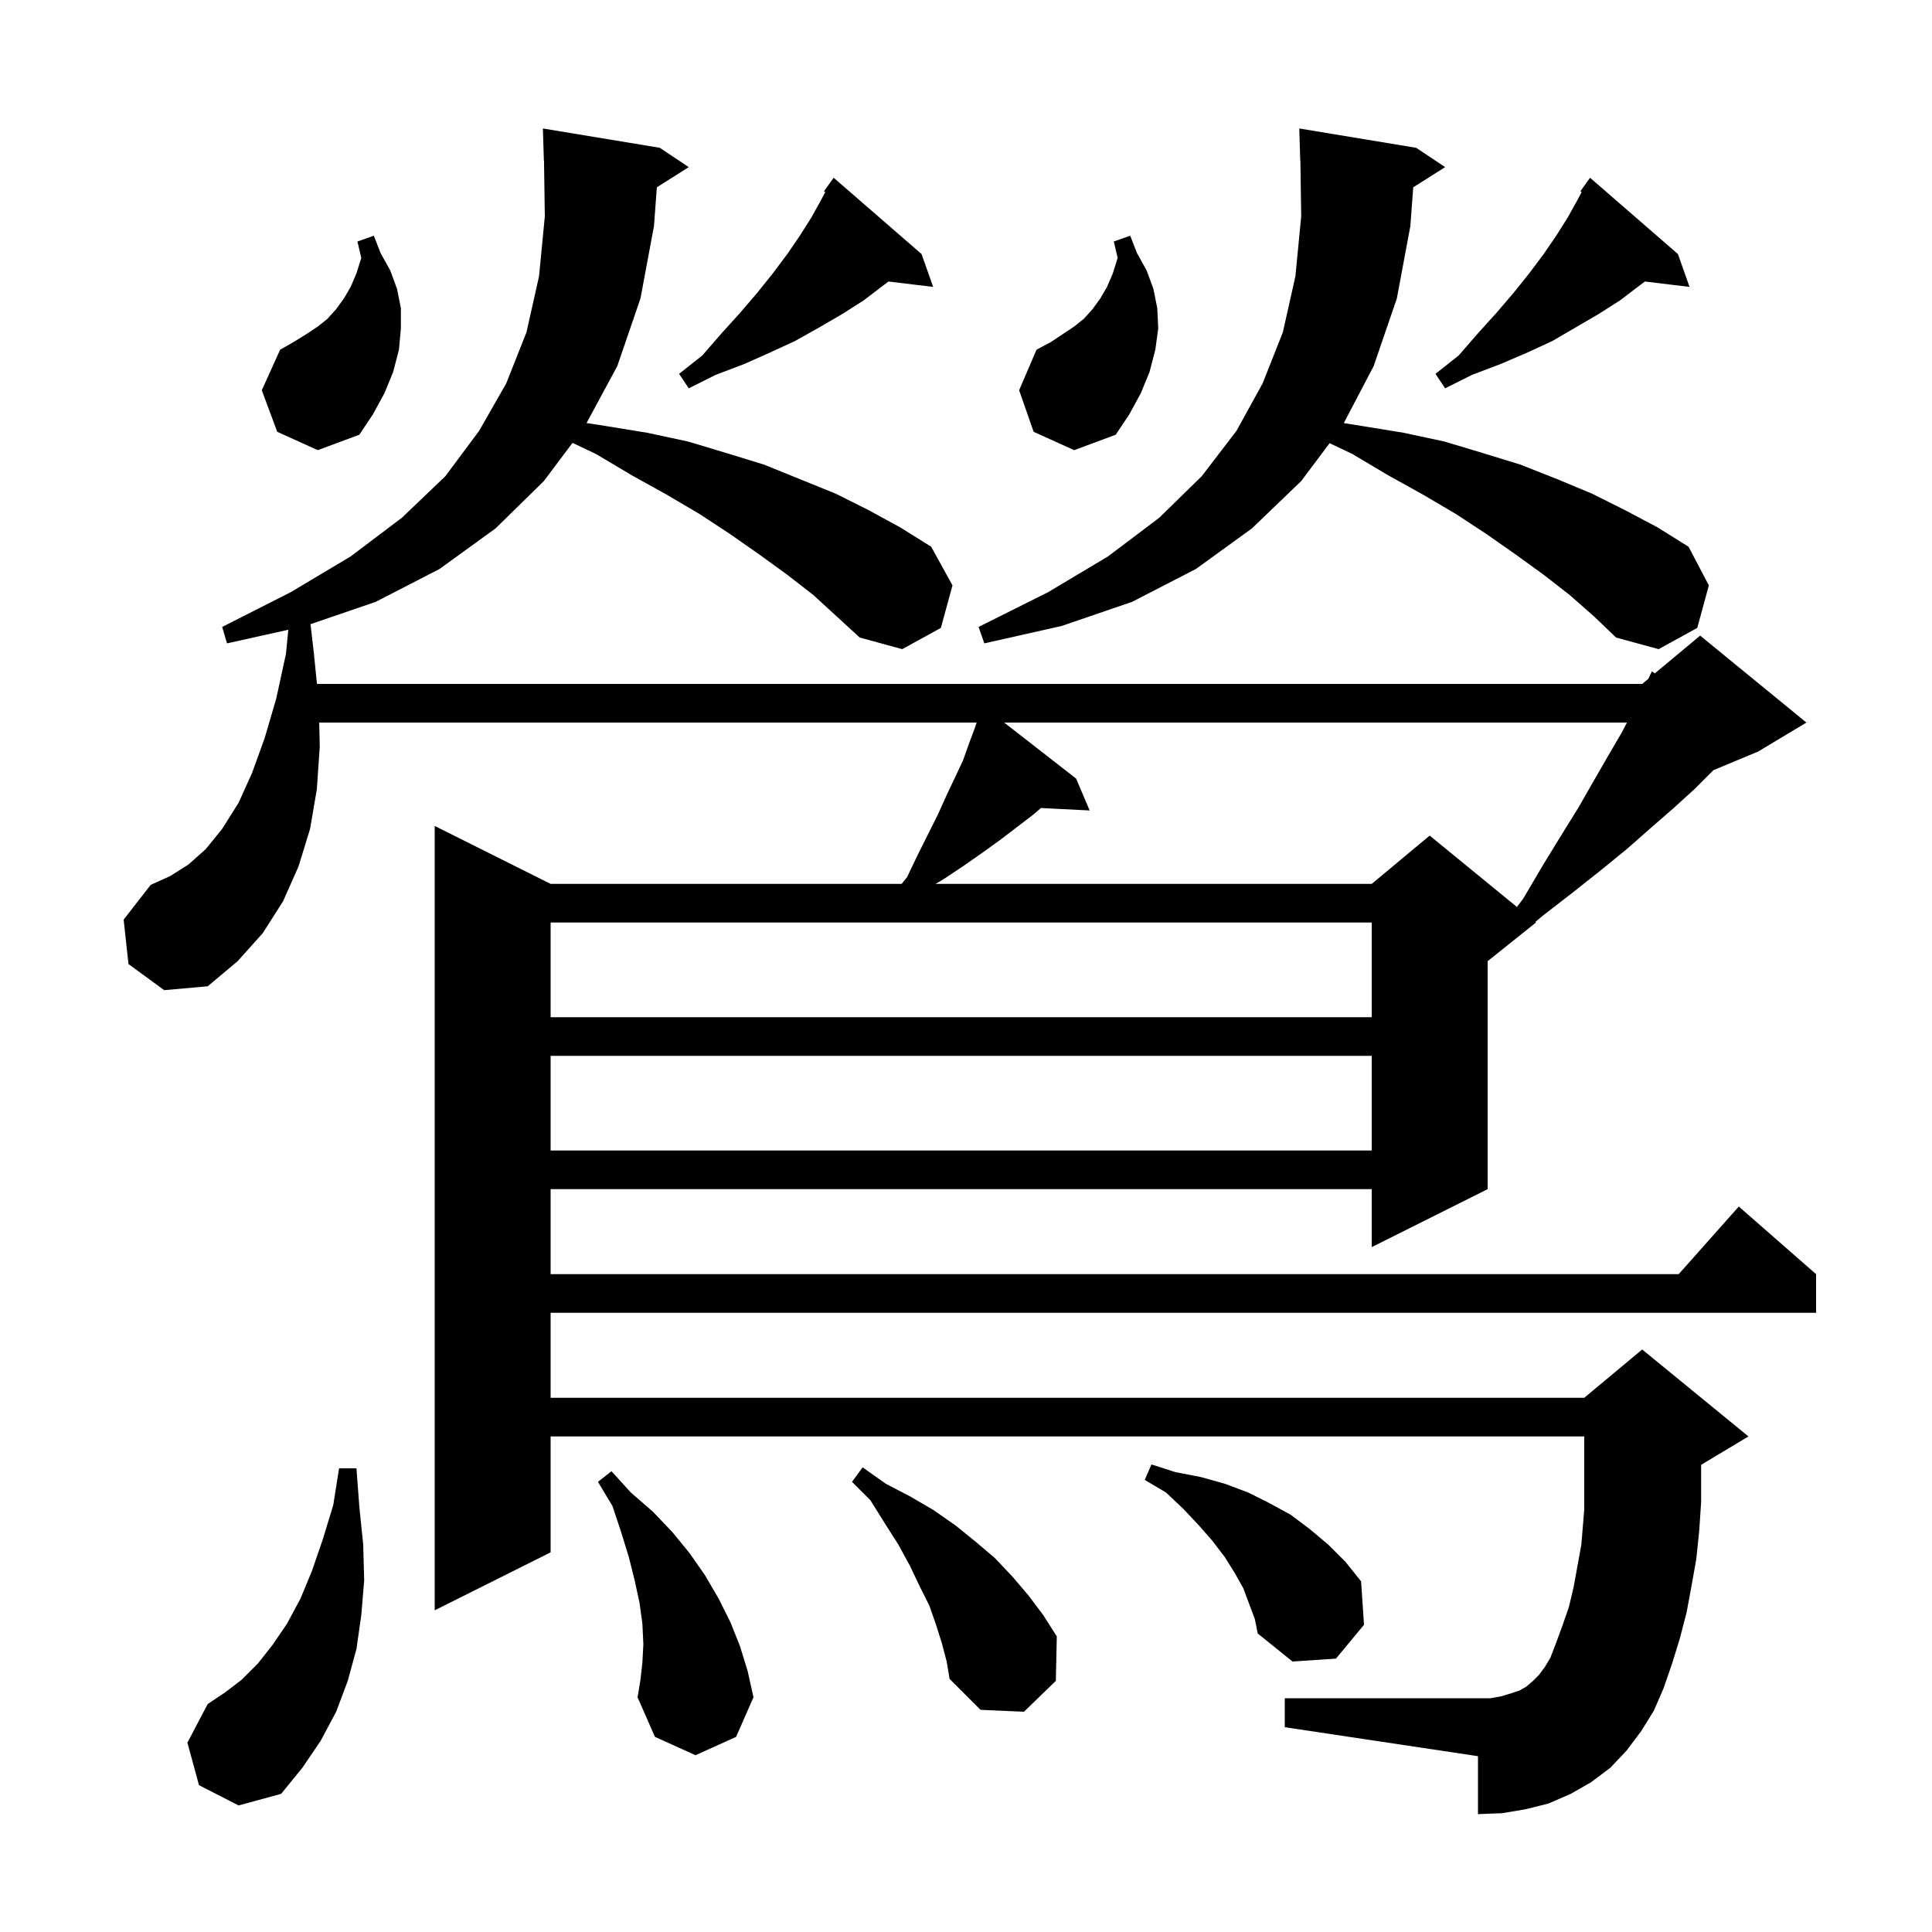 <svg xmlns="http://www.w3.org/2000/svg" xmlns:xlink="http://www.w3.org/1999/xlink" version="1.1" baseProfile="full" viewBox="0 0 200 200" width="200" height="200">
<g fill="black">
<path d="M 20.6 184.8 L 19.4 180.4 L 21.5 176.4 L 23.3 175.2 L 25.0 173.9 L 26.7 172.2 L 28.2 170.3 L 29.7 168.1 L 31.1 165.5 L 32.3 162.6 L 33.4 159.4 L 34.5 155.8 L 35.1 152.0 L 36.9 152.0 L 37.2 156.0 L 37.6 159.9 L 37.7 163.6 L 37.4 167.2 L 36.9 170.7 L 36.0 174.0 L 34.8 177.2 L 33.2 180.2 L 31.3 183.0 L 29.1 185.7 L 24.7 186.9 Z M 66.5 172.1 L 66.6 170.2 L 66.5 168.1 L 66.2 165.9 L 65.7 163.6 L 65.1 161.2 L 64.3 158.6 L 63.4 155.9 L 61.9 153.4 L 63.3 152.3 L 65.3 154.5 L 67.6 156.5 L 69.6 158.6 L 71.4 160.8 L 73.0 163.1 L 74.4 165.5 L 75.6 167.9 L 76.6 170.4 L 77.4 173.0 L 78.0 175.7 L 76.2 179.8 L 72.0 181.7 L 67.8 179.8 L 66.0 175.7 L 66.3 173.9 Z M 97.5 170.1 L 96.9 168.2 L 96.2 166.2 L 95.2 164.2 L 94.2 162.1 L 93.0 159.9 L 91.6 157.7 L 90.1 155.3 L 88.2 153.4 L 89.3 151.9 L 91.7 153.6 L 94.2 154.9 L 96.6 156.3 L 98.9 157.9 L 101.0 159.6 L 103.0 161.3 L 104.8 163.2 L 106.5 165.2 L 108.0 167.2 L 109.4 169.4 L 109.3 174.0 L 106.0 177.2 L 101.5 177.0 L 98.3 173.8 L 98.0 172.0 Z M 81.5 59.5 L 78.6 57.4 L 75.6 55.3 L 72.4 53.2 L 69.0 51.2 L 65.4 49.2 L 61.7 47.0 L 59.267 45.844 L 56.3 49.8 L 51.3 54.7 L 45.5 58.9 L 38.9 62.3 L 32.144 64.614 L 32.5 67.7 L 32.81 70.8 L 170.0 70.8 L 170.635 70.271 L 171.0 69.5 L 171.311 69.707 L 176.0 65.8 L 187.0 74.8 L 182.0 77.8 L 177.371 79.729 L 175.4 81.7 L 173.2 83.7 L 170.9 85.7 L 168.4 87.9 L 165.7 90.1 L 162.8 92.4 L 159.7 94.8 L 158.932 95.444 L 159.0 95.5 L 154.0 99.5 L 154.0 123.1 L 142.0 129.1 L 142.0 123.1 L 57.0 123.1 L 57.0 131.9 L 173.778 131.9 L 180.0 124.9 L 188.0 131.9 L 188.0 135.9 L 57.0 135.9 L 57.0 144.7 L 164.0 144.7 L 170.0 139.7 L 181.0 148.7 L 176.1 151.64 L 176.1 155.5 L 175.9 158.5 L 175.6 161.4 L 175.1 164.2 L 174.6 166.9 L 173.9 169.6 L 173.1 172.2 L 172.2 174.8 L 171.2 177.1 L 169.9 179.2 L 168.4 181.2 L 166.7 183.0 L 164.7 184.5 L 162.6 185.7 L 160.3 186.7 L 157.9 187.3 L 155.5 187.7 L 153.0 187.8 L 153.0 181.8 L 133.0 178.8 L 133.0 175.8 L 154.3 175.8 L 155.4 175.6 L 156.4 175.3 L 157.3 175.0 L 158.0 174.6 L 158.7 174.0 L 159.3 173.4 L 159.9 172.6 L 160.5 171.6 L 161.0 170.3 L 161.7 168.4 L 162.4 166.4 L 162.9 164.3 L 163.7 159.9 L 163.9 157.5 L 164.0 156.25 L 164.0 148.7 L 57.0 148.7 L 57.0 160.7 L 45.0 166.7 L 45.0 85.5 L 57.0 91.5 L 93.34 91.5 L 93.9 90.8 L 95.0 88.5 L 97.1 84.3 L 98.0 82.3 L 98.9 80.4 L 99.7 78.7 L 100.3 77.0 L 100.9 75.4 L 101.097 74.81 L 101.078 74.8 L 33.046 74.8 L 33.1 77.3 L 32.8 81.7 L 32.1 85.8 L 30.9 89.7 L 29.3 93.3 L 27.2 96.6 L 24.6 99.5 L 21.5 102.1 L 17.0 102.5 L 13.3 99.8 L 12.8 95.2 L 15.6 91.6 L 17.6 90.7 L 19.5 89.5 L 21.3 87.9 L 23.0 85.8 L 24.7 83.1 L 26.1 80.0 L 27.4 76.4 L 28.6 72.3 L 29.6 67.7 L 29.846 65.19 L 23.5 66.6 L 23.0 64.9 L 30.1 61.3 L 36.3 57.6 L 41.6 53.6 L 46.1 49.3 L 49.6 44.6 L 52.4 39.7 L 54.5 34.4 L 55.8 28.6 L 56.4 22.4 L 56.315 16.598 L 56.3 16.6 L 56.2 13.3 L 68.3 15.3 L 71.3 17.3 L 67.997 19.39 L 67.7 23.4 L 66.3 30.9 L 63.9 37.9 L 60.72 43.792 L 62.7 44.1 L 67.0 44.8 L 71.2 45.7 L 75.2 46.9 L 79.1 48.1 L 86.5 51.1 L 89.9 52.8 L 93.2 54.6 L 96.4 56.6 L 98.6 60.6 L 97.4 65.0 L 93.4 67.2 L 89.0 66.0 L 84.2 61.6 Z M 128.7 164.4 L 127.8 162.8 L 126.8 161.2 L 125.5 159.5 L 124.1 157.9 L 122.5 156.2 L 120.7 154.5 L 118.5 153.2 L 119.2 151.6 L 121.7 152.4 L 124.3 152.9 L 126.8 153.6 L 129.2 154.5 L 131.4 155.6 L 133.6 156.8 L 135.6 158.3 L 137.5 159.9 L 139.3 161.7 L 140.9 163.7 L 141.2 168.2 L 138.3 171.7 L 133.8 172.0 L 130.2 169.1 L 129.9 167.6 Z M 57.0 109.3 L 57.0 119.1 L 142.0 119.1 L 142.0 109.3 Z M 57.0 95.5 L 57.0 105.3 L 142.0 105.3 L 142.0 95.5 Z M 103.954 74.8 L 111.4 80.6 L 112.8 83.9 L 107.757 83.644 L 107.0 84.3 L 103.6 86.9 L 101.8 88.2 L 99.8 89.6 L 97.7 91.0 L 96.854 91.5 L 142.0 91.5 L 148.0 86.5 L 157.032 93.89 L 157.7 93.0 L 159.7 89.6 L 161.6 86.5 L 163.4 83.6 L 165.0 80.8 L 166.5 78.2 L 167.9 75.8 L 168.422 74.8 Z M 162.5 61.6 L 159.8 59.5 L 156.9 57.4 L 153.9 55.3 L 150.7 53.2 L 147.3 51.2 L 143.7 49.2 L 140.0 47.0 L 137.641 45.879 L 134.7 49.8 L 129.6 54.7 L 123.8 58.9 L 117.2 62.3 L 109.9 64.8 L 101.9 66.6 L 101.3 64.9 L 108.5 61.3 L 114.7 57.6 L 120.0 53.6 L 124.4 49.3 L 128.0 44.6 L 130.7 39.7 L 132.8 34.4 L 134.1 28.6 L 134.7 22.4 L 134.615 16.598 L 134.6 16.6 L 134.5 13.3 L 146.6 15.3 L 149.6 17.3 L 146.297 19.39 L 146.0 23.4 L 144.6 30.9 L 142.2 37.9 L 139.11 43.799 L 141.0 44.1 L 145.3 44.8 L 149.5 45.7 L 153.5 46.9 L 157.4 48.1 L 161.2 49.6 L 164.8 51.1 L 168.2 52.8 L 171.6 54.6 L 174.8 56.6 L 176.9 60.6 L 175.7 65.0 L 171.7 67.2 L 167.3 66.0 L 165.0 63.8 Z M 107.0 44.7 L 105.5 40.4 L 107.3 36.2 L 108.8 35.4 L 111.2 33.8 L 112.2 33.0 L 113.1 32.0 L 113.9 30.9 L 114.6 29.7 L 115.2 28.3 L 115.7 26.7 L 115.3 25.0 L 117.0 24.4 L 117.7 26.2 L 118.7 28.0 L 119.4 29.9 L 119.8 31.9 L 119.9 34.0 L 119.6 36.2 L 119.0 38.5 L 118.1 40.7 L 116.9 42.9 L 115.5 45.0 L 111.2 46.6 Z M 28.7 44.7 L 27.1 40.4 L 29.0 36.2 L 30.4 35.4 L 31.7 34.6 L 32.9 33.8 L 33.9 33.0 L 34.8 32.0 L 35.6 30.9 L 36.3 29.7 L 36.9 28.3 L 37.4 26.7 L 37.0 25.0 L 38.7 24.4 L 39.4 26.2 L 40.4 28.0 L 41.1 29.9 L 41.5 31.9 L 41.5 34.0 L 41.3 36.2 L 40.7 38.5 L 39.8 40.7 L 38.6 42.9 L 37.2 45.0 L 32.9 46.6 Z M 173.7 26.3 L 174.9 29.7 L 170.277 29.142 L 169.8 29.5 L 167.7 31.1 L 165.5 32.5 L 160.7 35.3 L 158.1 36.5 L 155.3 37.7 L 152.4 38.8 L 149.6 40.2 L 148.6 38.7 L 151.0 36.8 L 153.0 34.5 L 154.9 32.4 L 156.7 30.3 L 158.3 28.3 L 159.8 26.3 L 161.1 24.4 L 162.3 22.5 L 163.3 20.7 L 163.732 19.885 L 163.6 19.8 L 164.6 18.4 Z M 95.4 26.3 L 96.6 29.7 L 91.977 29.142 L 91.5 29.5 L 89.4 31.1 L 87.2 32.5 L 84.8 33.9 L 82.3 35.3 L 79.7 36.5 L 77.0 37.7 L 74.1 38.8 L 71.3 40.2 L 70.3 38.7 L 72.7 36.8 L 74.7 34.5 L 76.6 32.4 L 78.4 30.3 L 80.0 28.3 L 81.5 26.3 L 82.8 24.4 L 84.0 22.5 L 85.0 20.7 L 85.432 19.885 L 85.3 19.8 L 86.3 18.4 Z " />
</g>
</svg>
